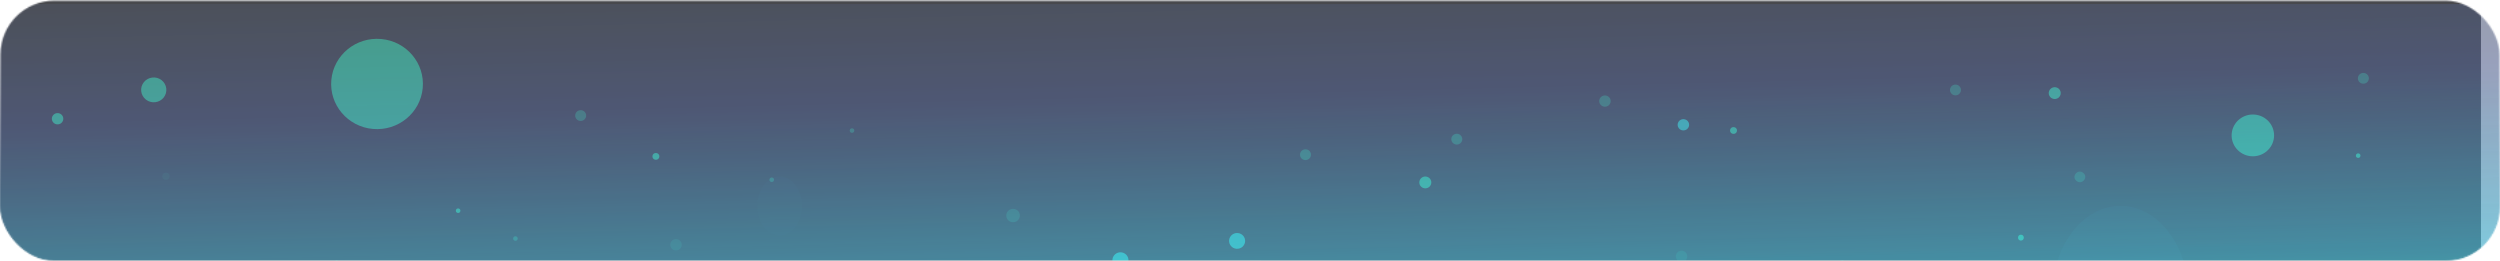 <svg width="1840" height="192" viewBox="0 0 1840 192" fill="none" xmlns="http://www.w3.org/2000/svg">
<g opacity="0.78">
<mask id="mask0_386_728" style="mask-type:alpha" maskUnits="userSpaceOnUse" x="0" y="0" width="1840" height="192">
<rect x="0.5" y="0.5" width="1839" height="191" rx="39.5" fill="#171B21" stroke="url(#paint0_linear_386_728)"/>
</mask>
<g mask="url(#mask0_386_728)">
<g filter="url(#filter0_i_386_728)">
<rect x="1826" y="-146" width="638.519" height="1840" transform="rotate(90 1826 -146)" fill="#14161B"/>
</g>
<mask id="mask1_386_728" style="mask-type:alpha" maskUnits="userSpaceOnUse" x="-14" y="-146" width="1854" height="639">
<rect x="1840" y="-146" width="639" height="1854" transform="rotate(90 1840 -146)" fill="#14161B"/>
</mask>
<g mask="url(#mask1_386_728)">
<g filter="url(#filter1_f_386_728)">
<ellipse rx="1.688" ry="1.661" transform="matrix(-0.996 -0.09 -0.093 0.996 1735.61 114.556)" fill="#00FFA3"/>
</g>
<g filter="url(#filter2_f_386_728)">
<ellipse rx="5.909" ry="5.815" transform="matrix(-0.996 -0.09 -0.093 0.996 910.506 177.306)" fill="#00FFE0"/>
</g>
<g filter="url(#filter3_f_386_728)">
<ellipse rx="5.909" ry="5.815" transform="matrix(0.996 0.09 0.093 -0.996 824.647 191.512)" fill="#00FFE0"/>
</g>
<g filter="url(#filter4_f_386_728)">
<ellipse rx="4.221" ry="4.154" transform="matrix(-0.996 -0.09 -0.093 0.996 1238.97 91.838)" fill="#00FFE0"/>
</g>
<g filter="url(#filter5_f_386_728)">
<ellipse rx="2.532" ry="2.492" transform="matrix(0.996 0.09 0.093 -0.996 482.738 115.102)" fill="#00FFA3"/>
</g>
<g filter="url(#filter6_f_386_728)">
<ellipse rx="4.418" ry="4.348" transform="matrix(0.996 0.09 0.093 -0.996 1049.03 134.27)" fill="#00FFA3"/>
</g>
<g filter="url(#filter7_f_386_728)">
<ellipse rx="4.418" ry="4.348" transform="matrix(0.996 0.09 0.093 -0.996 1512.28 68.526)" fill="#00FFA3"/>
</g>
<g opacity="0.1" filter="url(#filter8_f_386_728)">
<ellipse rx="2.658" ry="2.615" transform="matrix(-0.996 -0.09 -0.093 0.996 122.134 129.715)" fill="#00FFA3"/>
</g>
<g filter="url(#filter9_f_386_728)">
<ellipse rx="2.128" ry="2.163" transform="matrix(-1 -6.38217e-08 -1.18555e-07 1 247.758 193.908)" fill="#00FFA3"/>
</g>
<g filter="url(#filter10_f_386_728)">
<ellipse rx="2.128" ry="2.163" transform="matrix(1 1.52649e-07 2.04595e-07 -1 1487.39 174.908)" fill="#00FFA3"/>
</g>
<g filter="url(#filter11_f_386_728)">
<ellipse rx="2.532" ry="2.492" transform="matrix(0.996 0.09 0.093 -0.996 1275.87 96.047)" fill="#00FFA3"/>
</g>
<g opacity="0.3" filter="url(#filter12_f_386_728)">
<ellipse rx="5.015" ry="4.936" transform="matrix(-0.996 -0.09 -0.093 0.996 745.622 158.636)" fill="#00FFA3"/>
</g>
<g filter="url(#filter13_f_386_728)">
<ellipse rx="15.621" ry="15.373" transform="matrix(0.996 0.09 0.093 -0.996 1658.1 99.655)" fill="#00FFA3"/>
</g>
<g filter="url(#filter14_f_386_728)">
<ellipse rx="4.195" ry="4.179" transform="matrix(0.79 0.613 0.625 -0.78 42.374 87.39)" fill="#00FFA3"/>
</g>
<g opacity="0.2" filter="url(#filter15_f_386_728)">
<ellipse rx="4.195" ry="4.179" transform="matrix(-0.79 -0.613 -0.625 0.78 1237.63 188.658)" fill="#00FFA3"/>
</g>
<g opacity="0.2" filter="url(#filter16_f_386_728)">
<ellipse rx="4.195" ry="4.179" transform="matrix(0.79 0.613 0.625 -0.78 497.534 180.159)" fill="#00FFA3"/>
</g>
<g opacity="0.5" filter="url(#filter17_f_386_728)">
<ellipse rx="4.195" ry="4.179" transform="matrix(0.79 0.613 0.625 -0.78 1181.24 74.398)" fill="#00FFA3"/>
</g>
<g opacity="0.4" filter="url(#filter18_f_386_728)">
<ellipse rx="3.897" ry="3.883" transform="matrix(0.79 0.613 0.625 -0.78 1530.78 130.199)" fill="#00FFA3"/>
</g>
<g filter="url(#filter19_f_386_728)">
<ellipse rx="9.229" ry="9.195" transform="matrix(0.79 0.613 0.625 -0.78 113.16 66.15)" fill="#00FFA3"/>
</g>
<g filter="url(#filter20_f_386_728)">
<ellipse rx="33.765" ry="33.229" transform="matrix(0.996 0.09 0.093 -0.996 277.494 61.805)" fill="#00FFA3"/>
</g>
<g filter="url(#filter21_f_386_728)">
<ellipse rx="1.688" ry="1.661" transform="matrix(-0.996 -0.09 -0.093 0.996 1355.81 193.247)" fill="#00FFA3" fill-opacity="0.5"/>
</g>
<g filter="url(#filter22_f_386_728)">
<ellipse rx="1.688" ry="1.661" transform="matrix(0.996 0.09 0.093 -0.996 379.355 175.569)" fill="#00FFA3" fill-opacity="0.5"/>
</g>
<g filter="url(#filter23_f_386_728)">
<ellipse rx="1.688" ry="1.661" transform="matrix(0.996 0.09 0.093 -0.996 627.082 96.097)" fill="#00FFA3" fill-opacity="0.5"/>
</g>
<g filter="url(#filter24_f_386_728)">
<ellipse rx="1.688" ry="1.661" transform="matrix(0.996 0.09 0.093 -0.996 568.007 132.303)" fill="#00FFA3" fill-opacity="0.5"/>
</g>
<g filter="url(#filter25_f_386_728)">
<ellipse rx="4.038" ry="3.974" transform="matrix(0.996 0.09 0.093 -0.996 427.375 85.06)" fill="#00FFA3" fill-opacity="0.5"/>
</g>
<g filter="url(#filter26_f_386_728)">
<ellipse rx="4.038" ry="3.974" transform="matrix(0.996 0.09 0.093 -0.996 1072.2 102.42)" fill="#00FFA3" fill-opacity="0.5"/>
</g>
<g filter="url(#filter27_f_386_728)">
<ellipse rx="4.038" ry="3.974" transform="matrix(0.996 0.09 0.093 -0.996 960.835 113.855)" fill="#00FFA3" fill-opacity="0.5"/>
</g>
<g filter="url(#filter28_f_386_728)">
<ellipse rx="4.038" ry="3.974" transform="matrix(0.996 0.09 0.093 -0.996 1439.23 66.214)" fill="#00FFA3" fill-opacity="0.5"/>
</g>
<g filter="url(#filter29_f_386_728)">
<ellipse rx="4.038" ry="3.974" transform="matrix(0.996 0.09 0.093 -0.996 1739.44 57.639)" fill="#00FFA3" fill-opacity="0.5"/>
</g>
<g filter="url(#filter30_f_386_728)">
<ellipse rx="4.038" ry="3.974" transform="matrix(-0.996 -0.09 -0.093 0.996 -3.324 160.635)" fill="#299AC1"/>
</g>
<g filter="url(#filter31_f_386_728)">
<ellipse rx="1.688" ry="1.661" transform="matrix(0.996 0.09 0.093 -0.996 337.179 155.088)" fill="#00FFA3"/>
</g>
<g filter="url(#filter32_f_386_728)">
<ellipse cx="1560.65" cy="217.955" rx="50.358" ry="66.406" transform="rotate(-180 1560.65 217.955)" fill="#299AC0" fill-opacity="0.1"/>
</g>
<g opacity="0.35" filter="url(#filter33_f_386_728)">
<ellipse cx="573.83" cy="151.551" rx="16.463" ry="21.71" transform="rotate(-180 573.83 151.551)" fill="#299AC0" fill-opacity="0.1"/>
</g>
<g filter="url(#filter34_f_386_728)">
<path d="M-73 3L1956 3L1956 326L-73 326L-73 3Z" fill="url(#paint1_linear_386_728)"/>
</g>
</g>
</g>
</g>
<defs>
<filter id="filter0_i_386_728" x="-14" y="-146" width="1840" height="639.519" filterUnits="userSpaceOnUse" color-interpolation-filters="sRGB">
<feFlood flood-opacity="0" result="BackgroundImageFix"/>
<feBlend mode="normal" in="SourceGraphic" in2="BackgroundImageFix" result="shape"/>
<feColorMatrix in="SourceAlpha" type="matrix" values="0 0 0 0 0 0 0 0 0 0 0 0 0 0 0 0 0 0 127 0" result="hardAlpha"/>
<feOffset dy="1"/>
<feGaussianBlur stdDeviation="1"/>
<feComposite in2="hardAlpha" operator="arithmetic" k2="-1" k3="1"/>
<feColorMatrix type="matrix" values="0 0 0 0 0 0 0 0 0 0 0 0 0 0 0 0 0 0 1 0"/>
<feBlend mode="normal" in2="shape" result="effect1_innerShadow_386_728"/>
</filter>
<filter id="filter1_f_386_728" x="1731.93" y="110.896" width="7.375" height="7.322" filterUnits="userSpaceOnUse" color-interpolation-filters="sRGB">
<feFlood flood-opacity="0" result="BackgroundImageFix"/>
<feBlend mode="normal" in="SourceGraphic" in2="BackgroundImageFix" result="shape"/>
<feGaussianBlur stdDeviation="1" result="effect1_foregroundBlur_386_728"/>
</filter>
<filter id="filter2_f_386_728" x="902.594" y="169.491" width="15.82" height="15.629" filterUnits="userSpaceOnUse" color-interpolation-filters="sRGB">
<feFlood flood-opacity="0" result="BackgroundImageFix"/>
<feBlend mode="normal" in="SourceGraphic" in2="BackgroundImageFix" result="shape"/>
<feGaussianBlur stdDeviation="1" result="effect1_foregroundBlur_386_728"/>
</filter>
<filter id="filter3_f_386_728" x="816.738" y="183.697" width="15.82" height="15.629" filterUnits="userSpaceOnUse" color-interpolation-filters="sRGB">
<feFlood flood-opacity="0" result="BackgroundImageFix"/>
<feBlend mode="normal" in="SourceGraphic" in2="BackgroundImageFix" result="shape"/>
<feGaussianBlur stdDeviation="1" result="effect1_foregroundBlur_386_728"/>
</filter>
<filter id="filter4_f_386_728" x="1223.75" y="76.685" width="30.441" height="30.307" filterUnits="userSpaceOnUse" color-interpolation-filters="sRGB">
<feFlood flood-opacity="0" result="BackgroundImageFix"/>
<feBlend mode="normal" in="SourceGraphic" in2="BackgroundImageFix" result="shape"/>
<feGaussianBlur stdDeviation="5.5" result="effect1_foregroundBlur_386_728"/>
</filter>
<filter id="filter5_f_386_728" x="478.203" y="110.61" width="9.066" height="8.984" filterUnits="userSpaceOnUse" color-interpolation-filters="sRGB">
<feFlood flood-opacity="0" result="BackgroundImageFix"/>
<feBlend mode="normal" in="SourceGraphic" in2="BackgroundImageFix" result="shape"/>
<feGaussianBlur stdDeviation="1" result="effect1_foregroundBlur_386_728"/>
</filter>
<filter id="filter6_f_386_728" x="1042.61" y="127.923" width="12.84" height="12.695" filterUnits="userSpaceOnUse" color-interpolation-filters="sRGB">
<feFlood flood-opacity="0" result="BackgroundImageFix"/>
<feBlend mode="normal" in="SourceGraphic" in2="BackgroundImageFix" result="shape"/>
<feGaussianBlur stdDeviation="1" result="effect1_foregroundBlur_386_728"/>
</filter>
<filter id="filter7_f_386_728" x="1505.86" y="62.179" width="12.84" height="12.695" filterUnits="userSpaceOnUse" color-interpolation-filters="sRGB">
<feFlood flood-opacity="0" result="BackgroundImageFix"/>
<feBlend mode="normal" in="SourceGraphic" in2="BackgroundImageFix" result="shape"/>
<feGaussianBlur stdDeviation="1" result="effect1_foregroundBlur_386_728"/>
</filter>
<filter id="filter8_f_386_728" x="117.477" y="125.1" width="9.316" height="9.23" filterUnits="userSpaceOnUse" color-interpolation-filters="sRGB">
<feFlood flood-opacity="0" result="BackgroundImageFix"/>
<feBlend mode="normal" in="SourceGraphic" in2="BackgroundImageFix" result="shape"/>
<feGaussianBlur stdDeviation="1" result="effect1_foregroundBlur_386_728"/>
</filter>
<filter id="filter9_f_386_728" x="243.629" y="189.745" width="8.258" height="8.325" filterUnits="userSpaceOnUse" color-interpolation-filters="sRGB">
<feFlood flood-opacity="0" result="BackgroundImageFix"/>
<feBlend mode="normal" in="SourceGraphic" in2="BackgroundImageFix" result="shape"/>
<feGaussianBlur stdDeviation="1" result="effect1_foregroundBlur_386_728"/>
</filter>
<filter id="filter10_f_386_728" x="1483.27" y="170.745" width="8.258" height="8.325" filterUnits="userSpaceOnUse" color-interpolation-filters="sRGB">
<feFlood flood-opacity="0" result="BackgroundImageFix"/>
<feBlend mode="normal" in="SourceGraphic" in2="BackgroundImageFix" result="shape"/>
<feGaussianBlur stdDeviation="1" result="effect1_foregroundBlur_386_728"/>
</filter>
<filter id="filter11_f_386_728" x="1271.34" y="91.555" width="9.066" height="8.984" filterUnits="userSpaceOnUse" color-interpolation-filters="sRGB">
<feFlood flood-opacity="0" result="BackgroundImageFix"/>
<feBlend mode="normal" in="SourceGraphic" in2="BackgroundImageFix" result="shape"/>
<feGaussianBlur stdDeviation="1" result="effect1_foregroundBlur_386_728"/>
</filter>
<filter id="filter12_f_386_728" x="738.605" y="151.701" width="14.031" height="13.87" filterUnits="userSpaceOnUse" color-interpolation-filters="sRGB">
<feFlood flood-opacity="0" result="BackgroundImageFix"/>
<feBlend mode="normal" in="SourceGraphic" in2="BackgroundImageFix" result="shape"/>
<feGaussianBlur stdDeviation="1" result="effect1_foregroundBlur_386_728"/>
</filter>
<filter id="filter13_f_386_728" x="1633.48" y="75.283" width="49.25" height="48.744" filterUnits="userSpaceOnUse" color-interpolation-filters="sRGB">
<feFlood flood-opacity="0" result="BackgroundImageFix"/>
<feBlend mode="normal" in="SourceGraphic" in2="BackgroundImageFix" result="shape"/>
<feGaussianBlur stdDeviation="4.5" result="effect1_foregroundBlur_386_728"/>
</filter>
<filter id="filter14_f_386_728" x="36.152" y="81.237" width="12.441" height="12.306" filterUnits="userSpaceOnUse" color-interpolation-filters="sRGB">
<feFlood flood-opacity="0" result="BackgroundImageFix"/>
<feBlend mode="normal" in="SourceGraphic" in2="BackgroundImageFix" result="shape"/>
<feGaussianBlur stdDeviation="1" result="effect1_foregroundBlur_386_728"/>
</filter>
<filter id="filter15_f_386_728" x="1228.41" y="179.505" width="18.441" height="18.306" filterUnits="userSpaceOnUse" color-interpolation-filters="sRGB">
<feFlood flood-opacity="0" result="BackgroundImageFix"/>
<feBlend mode="normal" in="SourceGraphic" in2="BackgroundImageFix" result="shape"/>
<feGaussianBlur stdDeviation="2.5" result="effect1_foregroundBlur_386_728"/>
</filter>
<filter id="filter16_f_386_728" x="488.312" y="171.006" width="18.441" height="18.306" filterUnits="userSpaceOnUse" color-interpolation-filters="sRGB">
<feFlood flood-opacity="0" result="BackgroundImageFix"/>
<feBlend mode="normal" in="SourceGraphic" in2="BackgroundImageFix" result="shape"/>
<feGaussianBlur stdDeviation="2.5" result="effect1_foregroundBlur_386_728"/>
</filter>
<filter id="filter17_f_386_728" x="1175.02" y="68.245" width="12.441" height="12.306" filterUnits="userSpaceOnUse" color-interpolation-filters="sRGB">
<feFlood flood-opacity="0" result="BackgroundImageFix"/>
<feBlend mode="normal" in="SourceGraphic" in2="BackgroundImageFix" result="shape"/>
<feGaussianBlur stdDeviation="1" result="effect1_foregroundBlur_386_728"/>
</filter>
<filter id="filter18_f_386_728" x="1521.86" y="121.341" width="17.844" height="17.717" filterUnits="userSpaceOnUse" color-interpolation-filters="sRGB">
<feFlood flood-opacity="0" result="BackgroundImageFix"/>
<feBlend mode="normal" in="SourceGraphic" in2="BackgroundImageFix" result="shape"/>
<feGaussianBlur stdDeviation="2.5" result="effect1_foregroundBlur_386_728"/>
</filter>
<filter id="filter19_f_386_728" x="101.871" y="55.013" width="22.574" height="22.274" filterUnits="userSpaceOnUse" color-interpolation-filters="sRGB">
<feFlood flood-opacity="0" result="BackgroundImageFix"/>
<feBlend mode="normal" in="SourceGraphic" in2="BackgroundImageFix" result="shape"/>
<feGaussianBlur stdDeviation="1" result="effect1_foregroundBlur_386_728"/>
</filter>
<filter id="filter20_f_386_728" x="228.723" y="13.578" width="97.543" height="96.453" filterUnits="userSpaceOnUse" color-interpolation-filters="sRGB">
<feFlood flood-opacity="0" result="BackgroundImageFix"/>
<feBlend mode="normal" in="SourceGraphic" in2="BackgroundImageFix" result="shape"/>
<feGaussianBlur stdDeviation="7.5" result="effect1_foregroundBlur_386_728"/>
</filter>
<filter id="filter21_f_386_728" x="1352.12" y="189.586" width="7.375" height="7.322" filterUnits="userSpaceOnUse" color-interpolation-filters="sRGB">
<feFlood flood-opacity="0" result="BackgroundImageFix"/>
<feBlend mode="normal" in="SourceGraphic" in2="BackgroundImageFix" result="shape"/>
<feGaussianBlur stdDeviation="1" result="effect1_foregroundBlur_386_728"/>
</filter>
<filter id="filter22_f_386_728" x="375.668" y="171.908" width="7.375" height="7.322" filterUnits="userSpaceOnUse" color-interpolation-filters="sRGB">
<feFlood flood-opacity="0" result="BackgroundImageFix"/>
<feBlend mode="normal" in="SourceGraphic" in2="BackgroundImageFix" result="shape"/>
<feGaussianBlur stdDeviation="1" result="effect1_foregroundBlur_386_728"/>
</filter>
<filter id="filter23_f_386_728" x="623.395" y="92.436" width="7.375" height="7.322" filterUnits="userSpaceOnUse" color-interpolation-filters="sRGB">
<feFlood flood-opacity="0" result="BackgroundImageFix"/>
<feBlend mode="normal" in="SourceGraphic" in2="BackgroundImageFix" result="shape"/>
<feGaussianBlur stdDeviation="1" result="effect1_foregroundBlur_386_728"/>
</filter>
<filter id="filter24_f_386_728" x="564.32" y="128.642" width="7.375" height="7.322" filterUnits="userSpaceOnUse" color-interpolation-filters="sRGB">
<feFlood flood-opacity="0" result="BackgroundImageFix"/>
<feBlend mode="normal" in="SourceGraphic" in2="BackgroundImageFix" result="shape"/>
<feGaussianBlur stdDeviation="1" result="effect1_foregroundBlur_386_728"/>
</filter>
<filter id="filter25_f_386_728" x="421.336" y="79.086" width="12.078" height="11.947" filterUnits="userSpaceOnUse" color-interpolation-filters="sRGB">
<feFlood flood-opacity="0" result="BackgroundImageFix"/>
<feBlend mode="normal" in="SourceGraphic" in2="BackgroundImageFix" result="shape"/>
<feGaussianBlur stdDeviation="1" result="effect1_foregroundBlur_386_728"/>
</filter>
<filter id="filter26_f_386_728" x="1066.16" y="96.446" width="12.078" height="11.947" filterUnits="userSpaceOnUse" color-interpolation-filters="sRGB">
<feFlood flood-opacity="0" result="BackgroundImageFix"/>
<feBlend mode="normal" in="SourceGraphic" in2="BackgroundImageFix" result="shape"/>
<feGaussianBlur stdDeviation="1" result="effect1_foregroundBlur_386_728"/>
</filter>
<filter id="filter27_f_386_728" x="954.797" y="107.881" width="12.078" height="11.947" filterUnits="userSpaceOnUse" color-interpolation-filters="sRGB">
<feFlood flood-opacity="0" result="BackgroundImageFix"/>
<feBlend mode="normal" in="SourceGraphic" in2="BackgroundImageFix" result="shape"/>
<feGaussianBlur stdDeviation="1" result="effect1_foregroundBlur_386_728"/>
</filter>
<filter id="filter28_f_386_728" x="1433.2" y="60.24" width="12.078" height="11.947" filterUnits="userSpaceOnUse" color-interpolation-filters="sRGB">
<feFlood flood-opacity="0" result="BackgroundImageFix"/>
<feBlend mode="normal" in="SourceGraphic" in2="BackgroundImageFix" result="shape"/>
<feGaussianBlur stdDeviation="1" result="effect1_foregroundBlur_386_728"/>
</filter>
<filter id="filter29_f_386_728" x="1733.41" y="51.665" width="12.078" height="11.947" filterUnits="userSpaceOnUse" color-interpolation-filters="sRGB">
<feFlood flood-opacity="0" result="BackgroundImageFix"/>
<feBlend mode="normal" in="SourceGraphic" in2="BackgroundImageFix" result="shape"/>
<feGaussianBlur stdDeviation="1" result="effect1_foregroundBlur_386_728"/>
</filter>
<filter id="filter30_f_386_728" x="-9.363" y="154.662" width="12.078" height="11.947" filterUnits="userSpaceOnUse" color-interpolation-filters="sRGB">
<feFlood flood-opacity="0" result="BackgroundImageFix"/>
<feBlend mode="normal" in="SourceGraphic" in2="BackgroundImageFix" result="shape"/>
<feGaussianBlur stdDeviation="1" result="effect1_foregroundBlur_386_728"/>
</filter>
<filter id="filter31_f_386_728" x="334.492" y="152.427" width="5.375" height="5.322" filterUnits="userSpaceOnUse" color-interpolation-filters="sRGB">
<feFlood flood-opacity="0" result="BackgroundImageFix"/>
<feBlend mode="normal" in="SourceGraphic" in2="BackgroundImageFix" result="shape"/>
<feGaussianBlur stdDeviation="0.5" result="effect1_foregroundBlur_386_728"/>
</filter>
<filter id="filter32_f_386_728" x="1497.3" y="138.549" width="126.715" height="158.812" filterUnits="userSpaceOnUse" color-interpolation-filters="sRGB">
<feFlood flood-opacity="0" result="BackgroundImageFix"/>
<feBlend mode="normal" in="SourceGraphic" in2="BackgroundImageFix" result="shape"/>
<feGaussianBlur stdDeviation="6.5" result="effect1_foregroundBlur_386_728"/>
</filter>
<filter id="filter33_f_386_728" x="544.367" y="116.842" width="58.926" height="69.419" filterUnits="userSpaceOnUse" color-interpolation-filters="sRGB">
<feFlood flood-opacity="0" result="BackgroundImageFix"/>
<feBlend mode="normal" in="SourceGraphic" in2="BackgroundImageFix" result="shape"/>
<feGaussianBlur stdDeviation="6.5" result="effect1_foregroundBlur_386_728"/>
</filter>
<filter id="filter34_f_386_728" x="-137" y="-61" width="2157" height="451" filterUnits="userSpaceOnUse" color-interpolation-filters="sRGB">
<feFlood flood-opacity="0" result="BackgroundImageFix"/>
<feBlend mode="normal" in="SourceGraphic" in2="BackgroundImageFix" result="shape"/>
<feGaussianBlur stdDeviation="32" result="effect1_foregroundBlur_386_728"/>
</filter>
<linearGradient id="paint0_linear_386_728" x1="920" y1="0" x2="920" y2="192" gradientUnits="userSpaceOnUse">
<stop stop-opacity="0"/>
<stop offset="0.708" stop-color="#0085FF"/>
<stop offset="0.885" stop-color="#00E0FF"/>
<stop offset="1" stop-color="#00FFF0"/>
</linearGradient>
<linearGradient id="paint1_linear_386_728" x1="84.44" y1="-238.094" x2="99.198" y2="365.664" gradientUnits="userSpaceOnUse">
<stop offset="0.137" stop-color="#161920" stop-opacity="0"/>
<stop offset="0.375" stop-color="#1E232E" stop-opacity="0.58"/>
<stop offset="0.547" stop-color="#22356F" stop-opacity="0.6"/>
<stop offset="0.766" stop-color="#1097BB" stop-opacity="0.68"/>
<stop offset="1" stop-color="#00FFE0"/>
</linearGradient>
</defs>
</svg>
